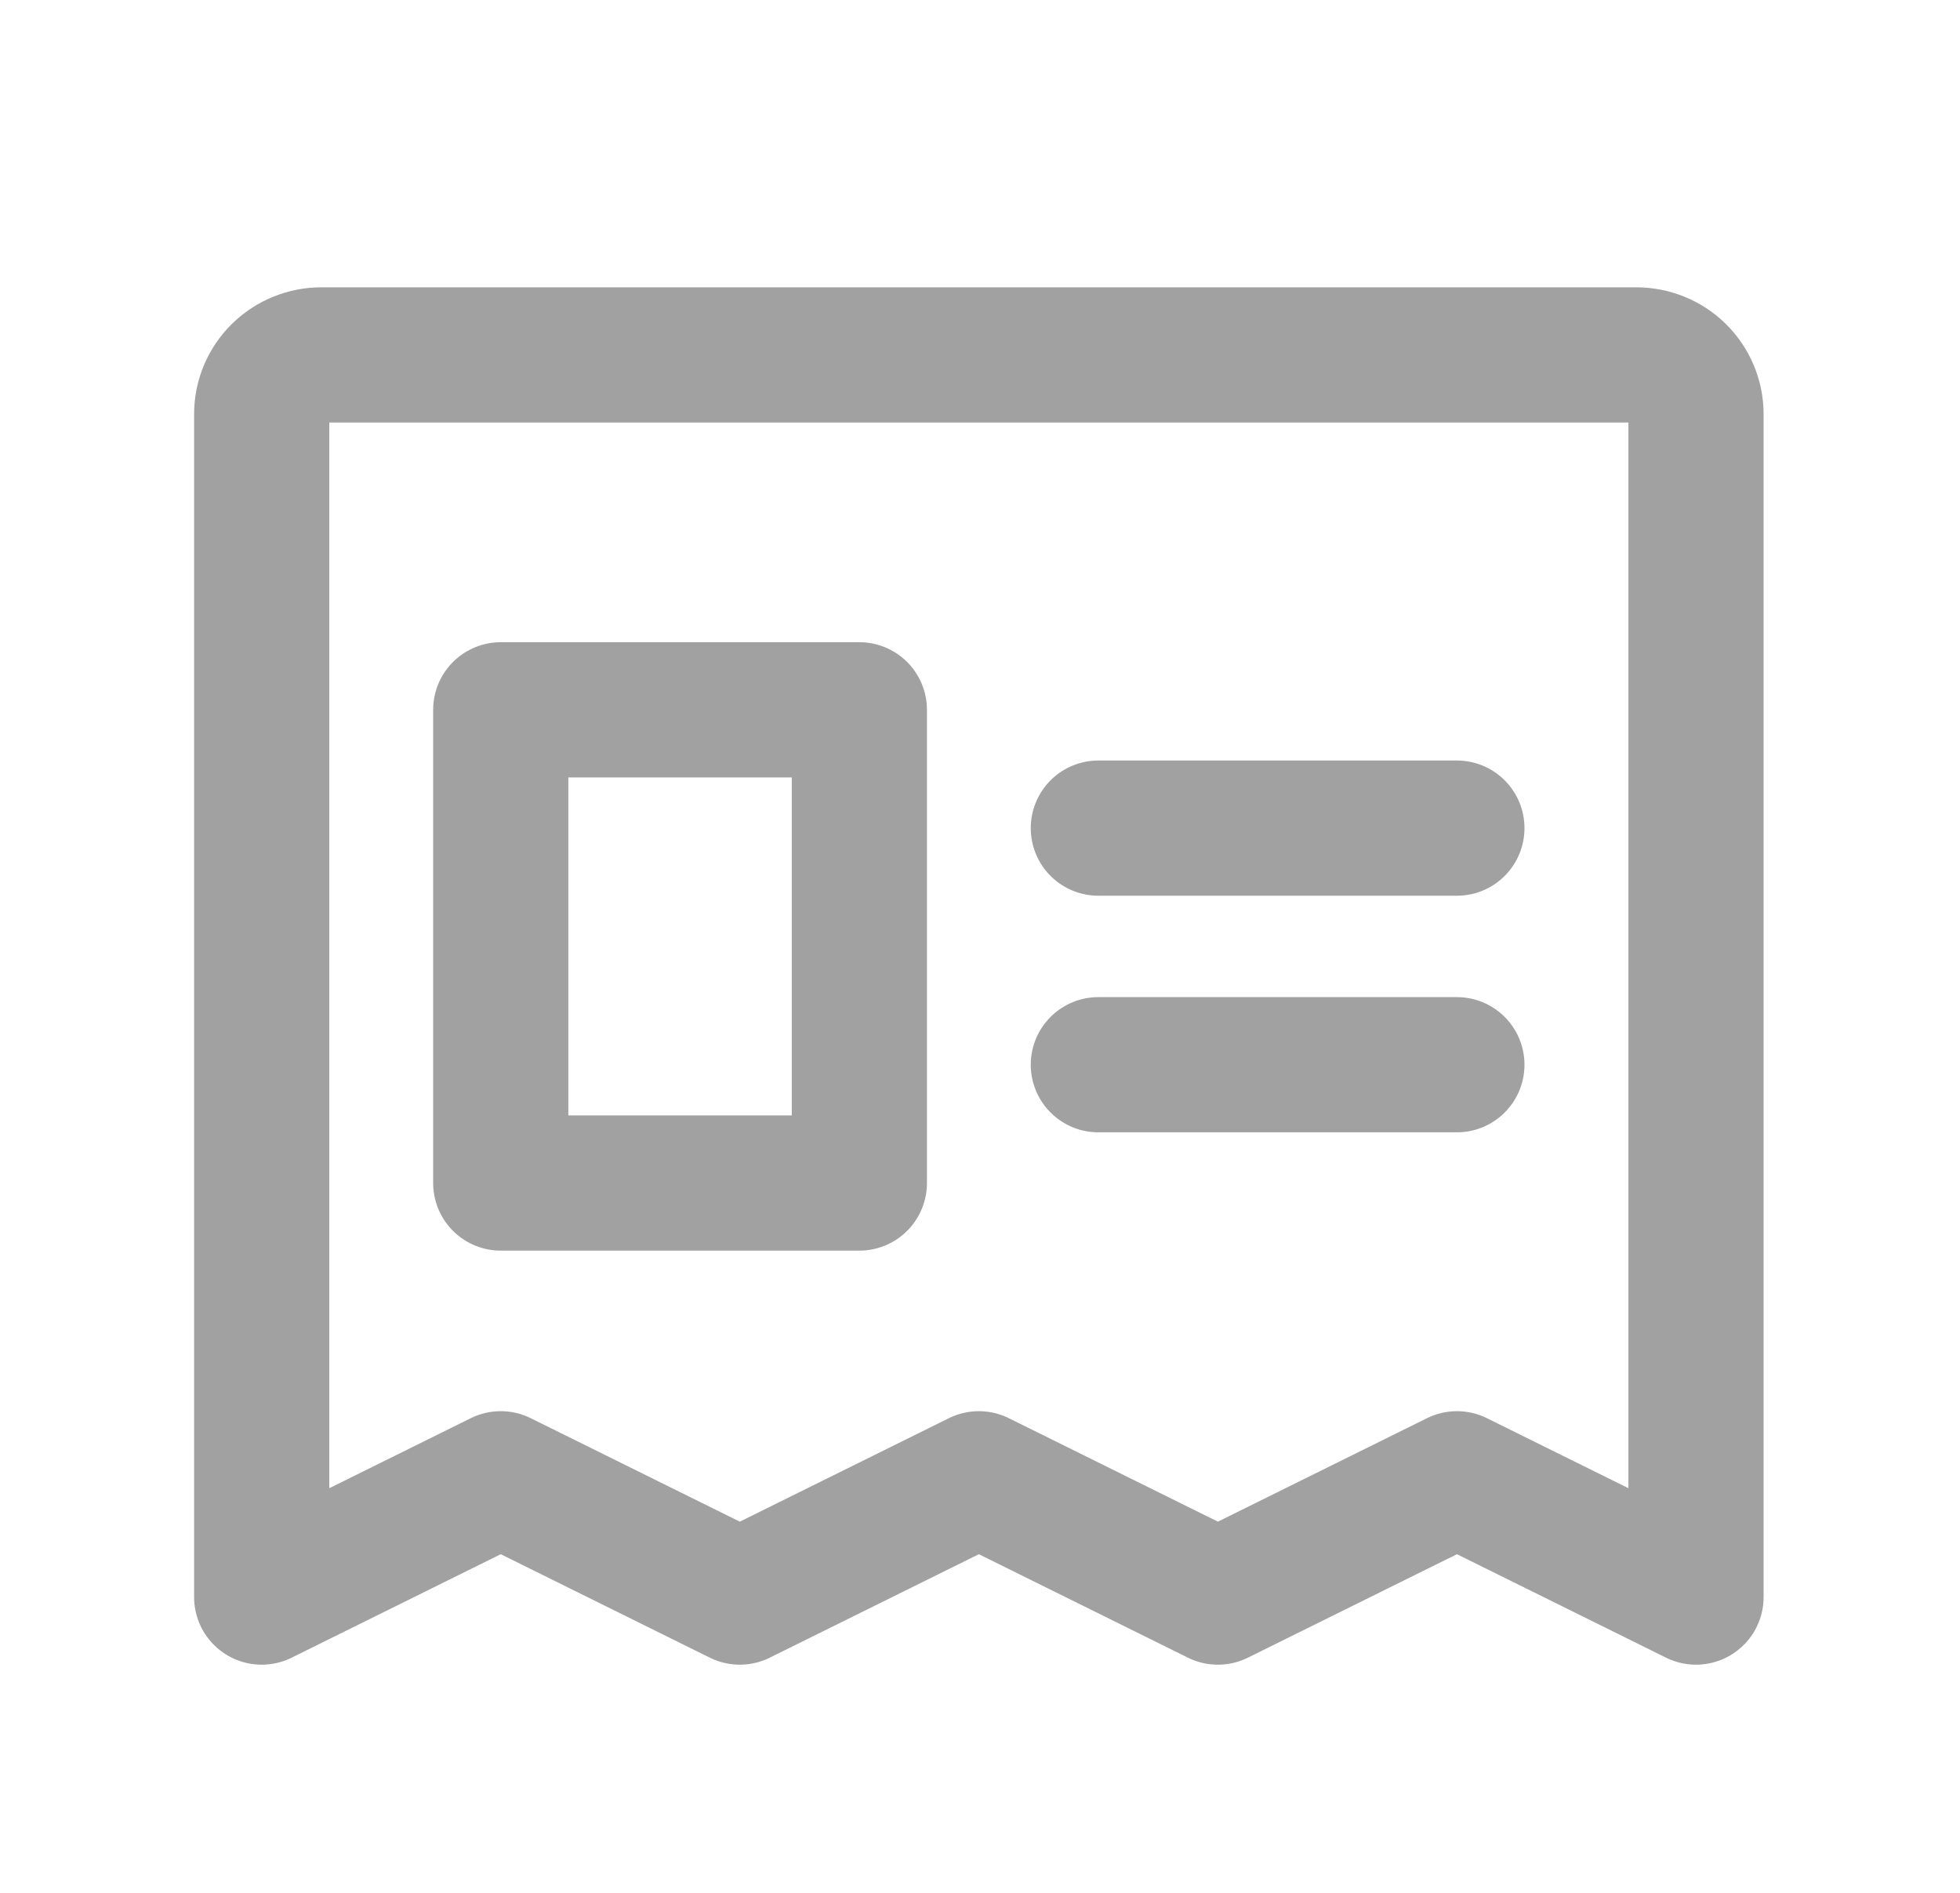 <svg width="29" height="28" viewBox="0 0 29 28" fill="none" xmlns="http://www.w3.org/2000/svg">
<path d="M3.872 23.625V6.125C3.872 5.893 3.965 5.67 4.131 5.506C4.297 5.342 4.522 5.25 4.756 5.25H24.209C24.444 5.25 24.669 5.342 24.835 5.506C25 5.67 25.094 5.893 25.094 6.125V23.625L21.557 21.875L18.02 23.625L14.483 21.875L10.946 23.625L7.409 21.875L3.872 23.625Z" stroke="#A1A1A1" stroke-width="2" stroke-linecap="round" stroke-linejoin="round"/>
<path d="M16.251 12.25H21.556" stroke="#A1A1A1" stroke-width="2" stroke-linecap="round" stroke-linejoin="round"/>
<path d="M16.251 15.75H21.556" stroke="#A1A1A1" stroke-width="2" stroke-linecap="round" stroke-linejoin="round"/>
<path d="M12.715 10.5H7.409V17.5H12.715V10.5Z" stroke="#A1A1A1" stroke-width="2" stroke-linecap="round" stroke-linejoin="round"/>
</svg>
